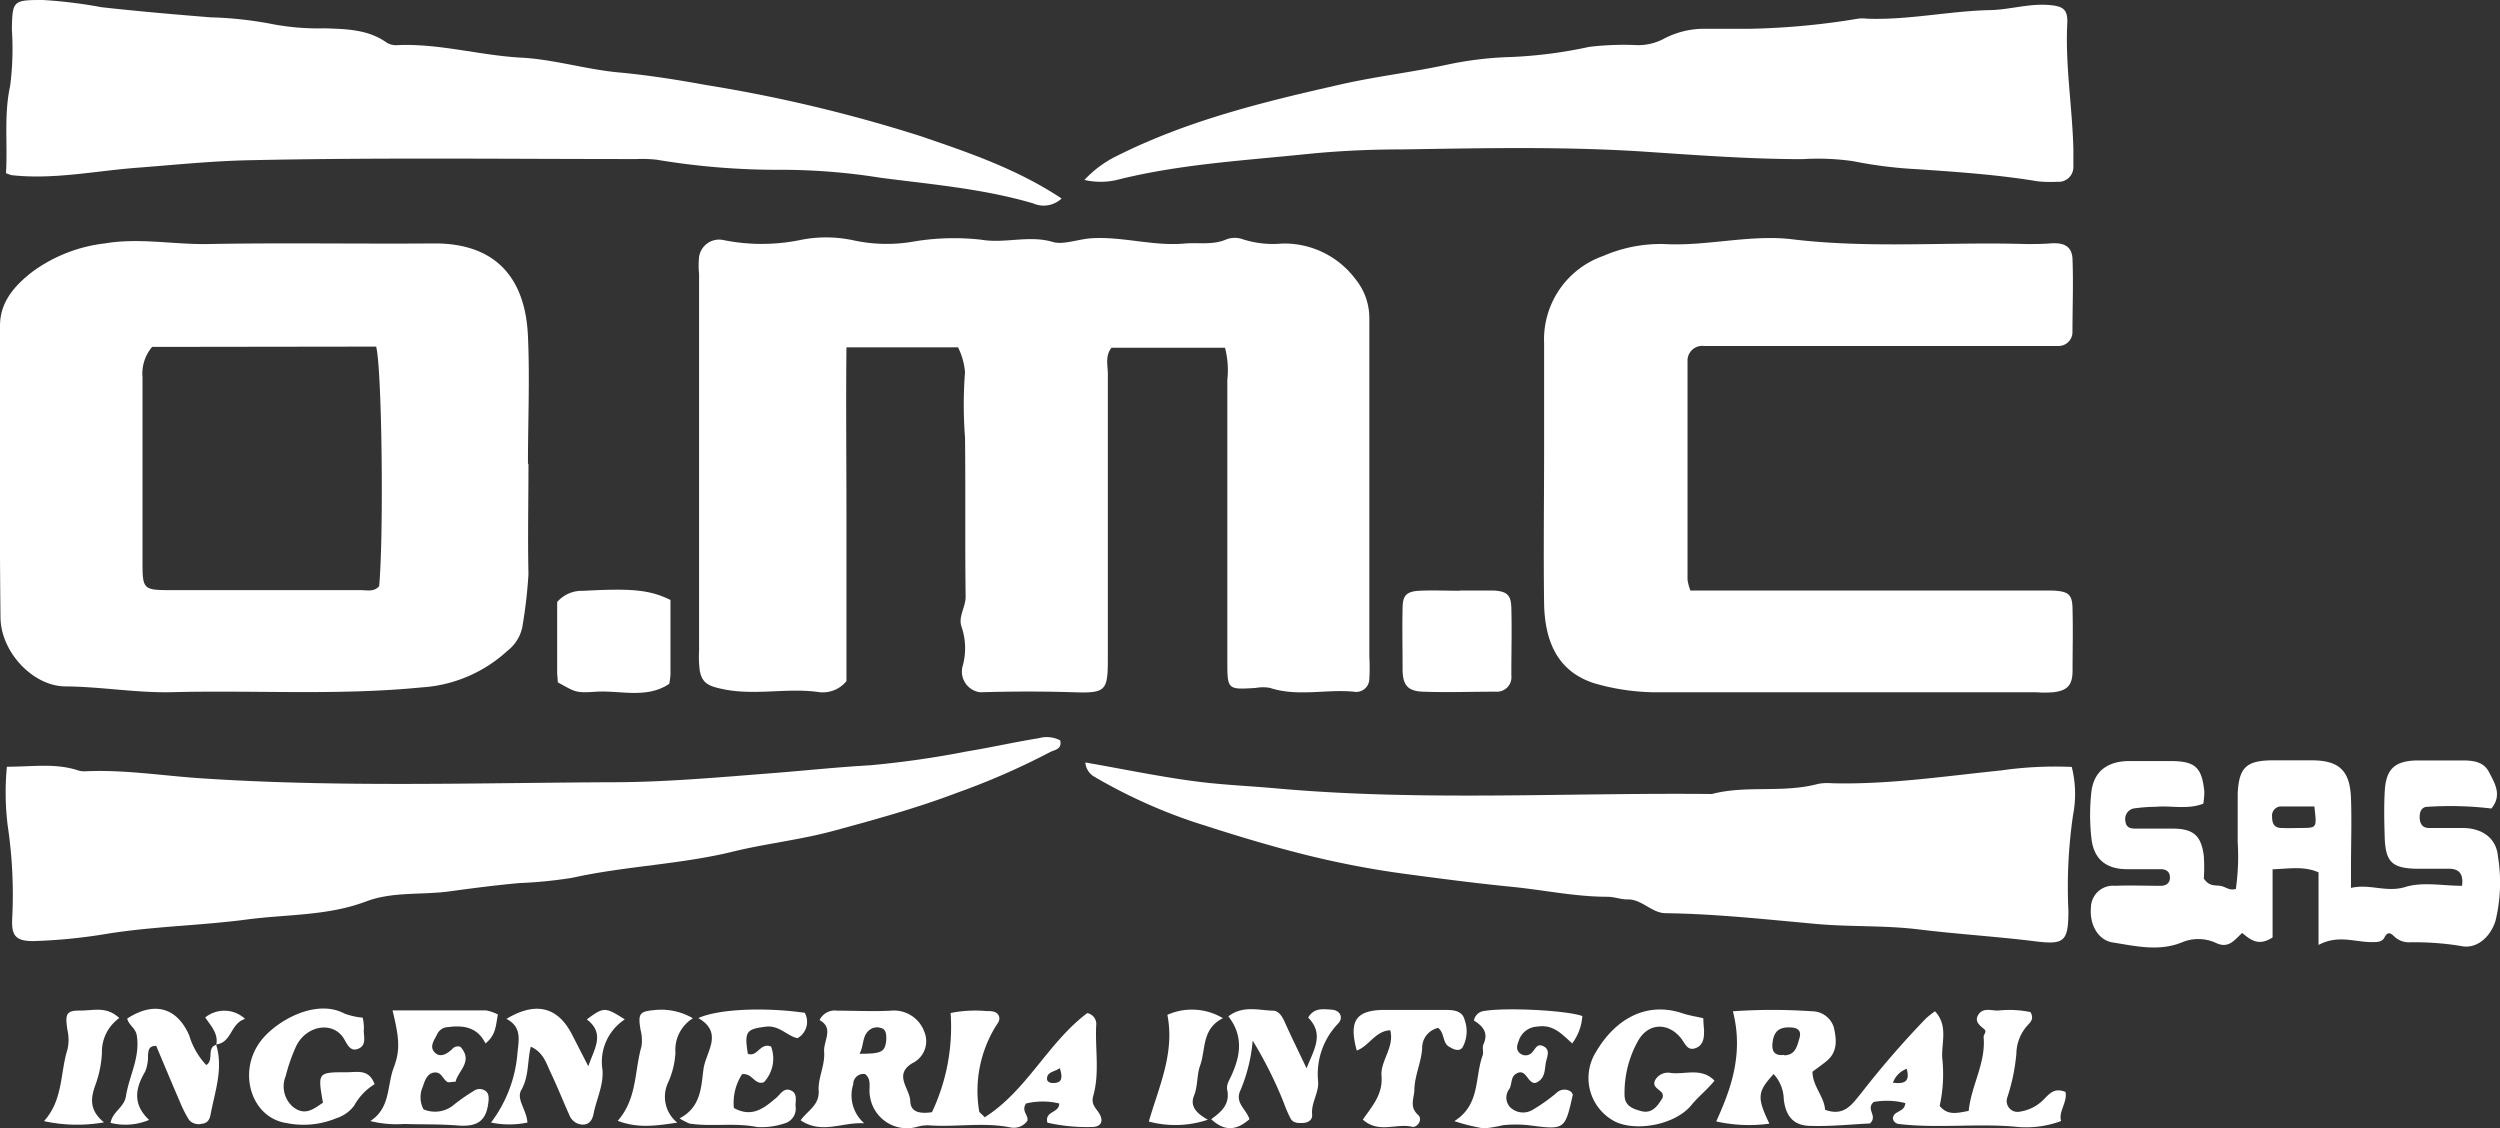 <svg id="Capa_1" data-name="Capa 1" xmlns="http://www.w3.org/2000/svg" viewBox="0 0 246.47 111.23"><rect x="0" y="0" width="246.47" height="111.23" fill="#333333" stroke="none"/><defs><style>.cls-1{fill:#fff;}</style></defs><path class="cls-1" d="M94.45,34.24h-11c-.06,5.54,0,11,0,16.47V67.15a3,3,0,0,1-2.81,1.07c-3.1-.42-6.22.37-9.32-.27-1.45-.3-2.08-.56-2.33-1.82a10.54,10.54,0,0,1-.07-1.95V27a8.44,8.44,0,0,1,0-1.67,2,2,0,0,1,2.46-1.65,19,19,0,0,0,7.43,0,12.81,12.81,0,0,1,5.27,0,15.4,15.4,0,0,0,5.72.18,24.11,24.11,0,0,1,6.92-.23c2.38.41,4.7-.48,7.1.23,1,.3,2.5-.29,3.8-.37,3.08-.19,6.08.8,9.16.52,1.37-.12,2.78.18,4.13-.41a2.34,2.34,0,0,1,1.65,0,9.75,9.75,0,0,0,3.86.41,8.76,8.76,0,0,1,7.23,3.53A6.08,6.08,0,0,1,135,31.44q0,3.63,0,7.27v26a20.69,20.69,0,0,1,0,2.23,1.29,1.29,0,0,1-1.54,1.25c-2.74-.26-5.53.52-8.25-.37a3.8,3.8,0,0,0-1.39,0C121,68,121,68,121,65.13c0-9.22,0-18.45,0-27.68a8.72,8.72,0,0,0-.23-3.17H109.59c-.67.8-.36,1.77-.37,2.66,0,9.32,0,18.64,0,28,0,3.15-.19,3.41-3.31,3.31s-6.17-.09-9.26,0a2.05,2.05,0,0,1-1.73-2.63,6.54,6.54,0,0,0-.12-3.82c-.36-1,.41-1.94.4-3-.07-5.22,0-10.44-.06-15.66a42.07,42.07,0,0,1,0-6.45A6.8,6.8,0,0,0,94.45,34.24Z"/><path class="cls-1" d="M52.1,45.73c0,3.63-.08,7.26,0,10.89a47.65,47.65,0,0,1-.61,5.22,3.93,3.93,0,0,1-1.45,2.31,13.77,13.77,0,0,1-8.49,3.62c-8.17.81-16.36.26-24.54.47-3.53.09-7-.54-10.55-.57-3.18,0-6.37-3.36-6.41-6.78C-.06,51.3,0,41.71,0,32.12c0-2.39,1.49-4,3.17-5.31A15,15,0,0,1,10.32,24c3.42-.58,6.79.12,10.19.06,7.45-.14,14.91,0,22.36-.06,6.12,0,8.94,3.54,9.18,9.15.19,4.18,0,8.38,0,12.57ZM15,34.2a4.07,4.07,0,0,0-.95,3c0,6.14,0,12.28,0,18.42,0,2.4.15,2.55,2.51,2.56q9.5,0,19,0c.62,0,1.31.2,1.82-.39.47-5.14.27-21.65-.3-23.62Z"/><path class="cls-1" d="M166.65,58.22h34c.56,0,1.12,0,1.68,0,1.65.08,2,.36,2,2,.05,2,0,3.91,0,5.87,0,1.45-.49,2-1.93,2.16a11.61,11.61,0,0,1-1.67,0q-18.47,0-36.93,0a22.3,22.3,0,0,1-6.57-.87c-3.76-1.18-4.92-4.26-5-7.84-.07-5,0-10.07,0-15.1,0-3.54,0-7.08,0-10.62a8.72,8.72,0,0,1,5.84-8.59,14.21,14.21,0,0,1,6-1.17c4.28.24,8.53-1,12.79-.45,7.62.9,15.25.22,22.87.45.83,0,1.67,0,2.51-.07,1.27-.08,2,.32,2.08,1.47.1,2.42,0,4.85,0,7.27A1.37,1.37,0,0,1,203,34.11c-.65,0-1.31,0-2,0H168a1.45,1.45,0,0,0-1.63,1.51c0,.18,0,.37,0,.55q0,10.49,0,21A5.49,5.49,0,0,0,166.65,58.22Z"/><path class="cls-1" d="M.59,17.07c.18-2.9-.22-5.72.41-8.6A28.64,28.64,0,0,0,1.17,2.9C1.22.05,1.29,0,4.23,0A46.78,46.78,0,0,1,10,.71c3.58.4,7.17.71,10.77,1a36.84,36.84,0,0,1,6,.65,24.06,24.06,0,0,0,5.26.43c2.13.08,4.25.1,6.09,1.41a1.76,1.76,0,0,0,1.06.25c4.11-.18,8.07,1,12.15,1.23,3.2.16,6.35,1.14,9.56,1.45,2.95.27,5.86.73,8.77,1.26a146.2,146.2,0,0,1,21,5c4.79,1.63,9.6,3.26,14,6.18a2.58,2.58,0,0,1-2.81.48c-4.89-1.44-10-1.87-15-2.52a62.46,62.46,0,0,0-10.26-.79,71.85,71.85,0,0,1-11.88-1,14.07,14.07,0,0,0-1.95-.06c-12.78,0-25.57-.16-38.34.12-3.66.08-7.38.47-11.06.75-4.05.32-8.11,1.17-12.21.72A4.22,4.22,0,0,1,.59,17.07Z"/><path class="cls-1" d="M.68,75.59c2.52,0,4.73-.36,6.92.33a2.1,2.1,0,0,0,.82.12c3.82-.18,7.6.44,11.38.69,13.49.9,27,.45,40.48.39,5.25,0,10.53-.48,15.79-.89,3.23-.25,6.46-.6,9.69-.78a94.2,94.2,0,0,0,9.57-1.37c2.37-.39,4.7-.92,7.07-1.3a2.89,2.89,0,0,1,2.12.21c.21.89-.55.93-1,1.16a71.51,71.51,0,0,1-9.14,4c-4,1.52-8.07,2.64-12.16,3.75-3.19.87-6.51,1.24-9.72,2-5.29,1.33-10.77,1.46-16.08,2.64a43.45,43.45,0,0,1-5.24.52c-2.3.21-4.61.51-6.88.82-2.74.37-5.6,0-8.23,1-3.77,1.42-7.74,1.25-11.64,1.76-4.66.62-9.37.68-14,1.44a53.1,53.1,0,0,1-7.16.7c-1.72,0-2.14-.54-2.07-2.16A46.06,46.06,0,0,0,.76,81.4,26.58,26.58,0,0,1,.68,75.59Z"/><path class="cls-1" d="M107,75.17c3.91.68,7.59,1.46,11.31,1.92,2.47.3,5,.41,7.46.63,14.3,1.29,28.65.41,43,.56,3.44-.9,7-.06,10.48-1a5.37,5.37,0,0,1,1.39-.06c5.58.14,11.09-.7,16.61-1.26a37.55,37.55,0,0,1,7-.35,10.85,10.85,0,0,1,.13,4.73,49,49,0,0,0-.46,9.44c0,3.11-.42,3.39-3.45,3-3.76-.46-7.54-.69-11.29-1.15-3.34-.41-6.68-.24-10-.53-5-.45-9.94-1-14.94-1.07-1.44,0-2.35-1.42-3.86-1.36-.59,0-1.25-.26-1.91-.26-3.24,0-6.41-.7-9.62-1-3.59-.36-7.16-.83-10.72-1.31a89.79,89.79,0,0,1-9.75-1.91c-3.58-.9-7.12-2-10.62-3.13a52.4,52.4,0,0,1-9.83-4.46A1.78,1.78,0,0,1,107,75.17Z"/><path class="cls-1" d="M106.91,17.74a11,11,0,0,1,2.85-2.19c7.14-3.65,14.81-5.51,22.57-7.26,3.42-.77,6.9-1.17,10.32-1.91A34.77,34.77,0,0,1,149,5.62a45.07,45.07,0,0,0,7.68-1,28.75,28.75,0,0,1,4.74-.17A5.35,5.35,0,0,0,164,3.84a8.52,8.52,0,0,1,4.24-1c1.4,0,2.8,0,4.2,0a73.24,73.24,0,0,0,10.75-1,3.3,3.3,0,0,1,.83,0C188,2,192,1.12,196,1c1.93,0,3.84-.63,5.8-.52,1.62.1,2.11.4,2,2-.18,4.1.51,8.14.61,12.22,0,.56,0,1.12,0,1.68a1.46,1.46,0,0,1-1.6,1.54,11.5,11.5,0,0,1-1.95-.05c-3.93-.65-7.89-.92-11.86-1.19a42.71,42.71,0,0,1-6.3-.79,24.5,24.5,0,0,0-5-.2c-5.1,0-10.21-.38-15.29-.72-8.1-.55-16.18-.36-24.26-.24-3.12,0-6.31.15-9.43.47-6.23.64-12.52,1-18.62,2.54A7.06,7.06,0,0,1,106.91,17.74Z"/><path class="cls-1" d="M245.62,79.71a34,34,0,0,0-6.27-.17c-.56,0-.78.4-.8.93s.14,1.13.86,1.16c1.12,0,2.24,0,3.36,0,1.94,0,3.35,1,3.5,2.82a16,16,0,0,1-.25,6.36c-.52,1.61-1.88,2.8-3.42,2.45a28.07,28.07,0,0,0-5-.36,2.12,2.12,0,0,1-1.53-.55c-.36-.37-.68-.56-1,.09-.24.46-.78.44-1.24.44-1.69,0-3.33-.75-5.25.28V86c-1.51-.64-2.87-.35-4.53-.3v6.72c-1.43.93-2.21.19-3-.44-.73.65-1.3,1.57-2.54,1a4.17,4.17,0,0,0-3.41-.07c-2.27.92-4.57.36-6.84,0-1.39-.23-2.27-1.72-2.12-3.43a2.18,2.18,0,0,1,2.39-2.15c1.49-.06,3,0,4.48,0,.52,0,.91-.24.92-.8s-.34-.83-.87-.84l-3.36,0c-2.08,0-3.31-1-3.52-3.12a20.78,20.78,0,0,1,0-4.46c.23-2,1.48-3,3.57-3.08,1.4,0,2.8,0,4.2,0,2.48,0,3.12.61,3.37,3a7.94,7.94,0,0,1-.1,1.2c-1.55.61-3.15.17-4.69.31a16.32,16.32,0,0,0-2.21.17,1.07,1.07,0,0,0-.77,1.31c.08.61.55.67,1,.67,1.21,0,2.42,0,3.63,0,2.07,0,2.85.7,3.09,2.72a16.42,16.42,0,0,1,0,2.2c.57.86,1.19.62,1.71.74s.81.47,1.45.29a22.83,22.83,0,0,0,.18-4.62c0-1.58,0-3.17,0-4.75.11-2.59.84-3.28,3.37-3.31,1.31,0,2.61,0,3.92,0,2.7,0,3.79,1,3.88,3.77.08,2.24,0,4.47,0,6.71v2.1c1.85-.44,3.49.49,5.38-.1,1.68-.52,3.66-.11,5.57-.11.15-1.19-.31-1.63-1.15-1.68-1.12,0-2.24,0-3.36,0-2.36-.06-3-.66-3.11-2.93-.05-1.58-.09-3.17,0-4.75.13-2.18,1-2.94,3.14-3,1.49,0,3,0,4.47,0,1.1,0,2.13.11,2.66,1.14S246.73,78.38,245.62,79.71Zm-17.45-.2H225a.9.9,0,0,0-1,1c0,.63.18,1.09.88,1.12s1.46,0,2.19,0C228.41,81.6,228.41,81.59,228.17,79.51Z"/><path class="cls-1" d="M169.2,110.56c1.25-2.78,2.79-6.46,1.64-10.86a56.28,56.28,0,0,1,7.79,0,2.26,2.26,0,0,1,2.15,1.54c.28,1.17.43,2.44-.69,3.36-.43.36-.89.67-1.4,1.06,0,1.42,1.16,2.44,1.24,3.75,1.91.71,2.7-.6,3.57-1.65a90.91,90.91,0,0,1,6.37-7.35,9.45,9.45,0,0,1,.9-.71c1.32,1.44.62,3.09.71,4.58a14.62,14.62,0,0,1-.25,4.74c.78,1,1.77.7,2.86.5.25-2.52,1.71-4.72,1.47-7.3,0-.24.34-.5.08-.74s-1-.68-.66-1.33c.44-.87,1.31-.51,2-.52a10.26,10.26,0,0,1,3.2.15c.38.67,0,1-.3,1.32a4.24,4.24,0,0,0-1.09,2.79,19.19,19.19,0,0,1-.9,4.32,1.07,1.07,0,0,0,1.22,1.39,4.19,4.19,0,0,0,2.43-1.26c.53-.53,1-1.13,2.09-.69.22,1-.71,1.93-.43,2.87a9.89,9.89,0,0,1-4.6.55c-3.8-.32-7.62.19-11.41-.26a.66.66,0,0,1-.57-.51c0-.83,1.16-.59,1.22-1.55a7.38,7.38,0,0,0-3.12-.11c-.82.77.45,1.33-.36,2.12-1.79.08-3.8.3-5.81.24-1.68,0-2.48-.89-2.69-2.6a3.8,3.8,0,0,0-1-2.51c-1.61,1.75-1.66,2.3-.42,4.89A14.8,14.8,0,0,1,169.2,110.56Zm6.68-6.52c1.13,0,1.29-.91,1.52-1.67s-.16-1.05-.87-1.08c-1.17-.05-1.68.42-1.79,1.61C174.67,103.75,175.05,104.1,175.88,104Zm10.74,2.7c1.41.19,1.63-.33,1.36-1.37A2.27,2.27,0,0,0,186.62,106.74Z"/><path class="cls-1" d="M85.29,105.89a1,1,0,0,0-1.17,1,3.65,3.65,0,0,0,1.08,3.85c-2.24-.12-4.16,1.11-6.27-.29.73-1,1.87-1.5,1.78-2.94-.07-1.25.64-2.48.54-3.82-.08-1.09,1-2.32-.45-3.12a1.65,1.65,0,0,1,1.73-.93c1.77,0,3.55.09,5.31,0a3.18,3.18,0,0,1,3.29,2.09,2.4,2.4,0,0,1-1.19,3.09c-1.88,1.15-.23,2.51-.2,3.73s1.16,1.24,2.14,1.1a19.66,19.66,0,0,0,1.84-9.78,12.39,12.39,0,0,1,3.55-.19c.46,0,1,0,1.2.47s-.18.79-.4,1.19a12.15,12.15,0,0,0-1.54,8.19c0,.15.24.27.55.62,4.16-2.63,6.24-7.37,10.11-10.27a1.1,1.1,0,0,1,.88,1.24c-.11,2.31.35,4.66-.29,6.93-.23.82.23,1.15.57,1.69.52.83.18,1.41-.82,1.37a17.3,17.3,0,0,1-4.27-.43c-.29-1.17,1.17-.92,1.17-1.89a7,7,0,0,0-3.27,0c-.52.75.28,1.15.12,1.72a1.65,1.65,0,0,1-1.67.64c-2.68-.54-5.4,0-8.09-.21a3.84,3.84,0,0,0-1.1.15,3.68,3.68,0,0,1-4.65-3C85.6,107.28,86,106.46,85.29,105.89Zm-.56-2c2.24,0,2.53-.18,2.65-1.41,0-.46,0-1-.52-1.13a1.21,1.21,0,0,0-1.27.31C85,102.24,85.18,103.07,84.73,103.91Zm19.76,1.41c-.55.39-1.25.35-1.27,1.05,0,.28.26.42.56.42C104.72,106.8,104.78,106.26,104.49,105.32Z"/><path class="cls-1" d="M66.1,59.15c0,2.52,0,4.94,0,7.36a7.64,7.64,0,0,1-.12.91c-2.27,1.51-4.85.61-7.28.78-2,.14-2,0-3.71-.93,0-.32-.06-.68-.06-1,0-2.33,0-4.65,0-6.92a3.2,3.2,0,0,1,2.52-1.1C62.15,58,64,58.11,66.1,59.15Z"/><path class="cls-1" d="M143.92,58.22c1.12,0,2.24,0,3.35,0,1.29.08,1.69.43,1.73,1.68.06,2.22,0,4.45,0,6.68a1.43,1.43,0,0,1-1.53,1.61c-2.41,0-4.84.09-7.25,0-1.45-.07-1.92-.68-1.94-2.12,0-2-.05-4.09,0-6.13,0-1.28.43-1.64,1.7-1.7s2.6,0,3.9,0Z"/><path class="cls-1" d="M156,100.17a5.1,5.1,0,0,1-1,2.7c-1-.9-1.86-1.91-3.43-1.66a2,2,0,0,0-1.83,1.37c-.17.44-.33.92.12,1.27a.86.86,0,0,0,1.24-.16c.3-.33.46-.85,1.07-.54s.43.84.28,1.4c-.21.78,0,1.72-1,2.19-.86.24-.94-1.54-2-.87-.53.34-.37,1-.64,1.48a1.39,1.39,0,0,0,.06,1.8,1.84,1.84,0,0,0,2.32.21,16.88,16.88,0,0,0,2.26-1.61,1.1,1.1,0,0,1,1.5-.06c0,.09.12.18.11.24-.78,3.48-.78,3.47-4.38,3a12.39,12.39,0,0,0-2.51,0,13.1,13.1,0,0,1-1.89.32,20.27,20.27,0,0,1-2.9-.72c2.58-1.62,2-4.31,2.79-6.48.12-.33-.07-.79.08-1.1.54-1.16-.1-1.82-.94-2.34a1.16,1.16,0,0,1,1-.94C148.59,99.3,154.49,99.62,156,100.17Z"/><path class="cls-1" d="M67,110.26c2.17-1.14,2.12-3.2,2.36-4.89s2-3.53-.51-5c2-.91,6.58-1.08,10.49-.52a1.85,1.85,0,0,1-.71,2.5c-1-.18-1.8-1.31-3.15-1.13-1.86.24-2.12.44-1.75,2.67.94.37,1.22-1.16,2.29-.71a3.42,3.42,0,0,1-.7,3.51c-.92.34-1.12-.92-2.16-.79a5.21,5.21,0,0,0-.81,3.33c1.77,1,3,0,4.11-.94.5-.39.8-1.14,1.57-.76.6.3.39,1,.4,1.51a1.51,1.51,0,0,1-1.1,1.72,7.15,7.15,0,0,1-2.7.35c-2.23-.45-4.45,0-6.65-.34A6.55,6.55,0,0,1,67,110.26Z"/><path class="cls-1" d="M38.7,99.61c3.27,0,6.24,0,9.21,0a4.38,4.38,0,0,1,1.18.41c-.22,1-.15,2-1.23,2.85-.79-1.61-2.16-1.81-3.69-1.61a1.21,1.21,0,0,0-1.08.72c-.29.58-.78,1.21-.24,1.77s1.19.17,1.7-.29a.75.75,0,0,1,.84-.26c1.3,1.44-.23,2.36-.48,3.45-.49,0-.71.11-.83,0-.44-.28-.56-1-1.28-.91s-.94.87-1.13,1.43a2.51,2.51,0,0,0,.09,2.2,2.9,2.9,0,0,0,3.07-.52,17.83,17.83,0,0,1,1.82-1.26,1,1,0,0,1,1.06-.13c.52.24.49.75.44,1.21-.21,1.85-1.09,2.44-3,2.29s-3.53-.09-5.3-.15a10.61,10.61,0,0,1-3.34-.29c2-1.29,1.63-3.47,2.3-5.24S39.36,102.34,38.7,99.61Z"/><path class="cls-1" d="M167.93,100.39c0,.54.06.91.07,1.28,0,.68-.08,1.35-.78,1.64-.85.35-1.07-.4-1.46-.91-1.27-1.63-3.25-1.59-4.27.22a10.49,10.49,0,0,0-1.33,5.32c0,1.11.84,1.38,1.63,1.6,1,.27,1.55-.39,2-1.12a.55.55,0,0,0,0-.75c-.35-.37-1-.6-.54-1.3a1.46,1.46,0,0,1,1.48-.59c1.4.18,3-.57,4.3.76-.72.9-1.59,1.56-2.27,2.4-1.55,1.91-5.29,2.64-7.44,1.68a4.83,4.83,0,0,1-2-6.87c1.79-3.09,4.81-5.1,8.56-3.85C166.45,100.1,167.08,100.19,167.93,100.39Z"/><path class="cls-1" d="M52,110.67a8.85,8.85,0,0,1-3.59,0A13.09,13.09,0,0,0,51,104c.1-1.32.55-2.71-1.07-3.55C52.83,98.7,55,99.27,56.4,102L58,105.12c.57-1.7,1.7-3.22-.15-4.62,1.69-1.24,1.79-1.24,3.75,0a5,5,0,0,0-2.2,5c.11,1.51-.6,2.87-.88,4.3-.1.52-.36,1.09-1.09,1.07a1.44,1.44,0,0,1-1.29-.92c-.64-1.42-1.21-2.87-1.88-4.27-.42-.9-.71-1.94-1.93-2.49-.35,1.43-.17,2.9-.91,4.23C50.84,108.33,51.91,109.38,52,110.67Z"/><path class="cls-1" d="M35.76,100.33a5.23,5.23,0,0,1,.12,1.06c-.09.69.35,1.62-.55,2s-1.15-.64-1.56-1.19c-1.18-1.56-3.68-1-4.6,1a17.15,17.15,0,0,0-1,2.88,2.67,2.67,0,0,0,.72,3.05c1.18.93,2.05.19,2.95-.42-.53-3-.53-3,2.41-3,1,0,2.12-.34,2.68,1.18a5.65,5.65,0,0,0-2,2.09,3.48,3.48,0,0,1-1.76,1.26,8.45,8.45,0,0,1-4.92.48c-3.44-.51-4.85-4.94-2.61-8,1.45-2,5.43-4.31,8.29-2.81A6.61,6.61,0,0,0,35.76,100.33Z"/><path class="cls-1" d="M123.18,110.34c-1.35,1.18-2.51,1.17-3.77,0,1-.72,1.87-1.48,1.58-2.89-.11-.57.25-1,.48-1.57.86-1.92,1.08-3.84-.37-5.68,1.45-1.11,3-.59,4.4-.56.56,0,.9.55,1.15,1.1.64,1.43,1.33,2.83,2.16,4.58.73-1.85,1.77-3.36.16-5,.59-1,1.5-.83,2.31-.78s1.2.74.67,1.34a7.19,7.19,0,0,0-2,5.73c.1,1.1-.7,2.1-.59,3.26.05.53-.36.81-.89.84s-1,0-1.24-.45a12.17,12.17,0,0,1-.66-1.53,40.77,40.77,0,0,0-3.07-6.14,16.1,16.1,0,0,1-1.18,4.84C121.67,108.73,122.88,109.34,123.18,110.34Z"/><path class="cls-1" d="M141.79,101.34a2,2,0,0,0-1.58,2c-.09,1.4-.73,2.67-.77,4.06,0,.86-.54,1.69.36,2.51.53.48-.12,1.29-.57,1.18-1.57-.38-3.31.69-4.87-.71.88-1.29,2-2.46,1.84-4.33-.11-1.47,1.3-2.83.86-4.48-1.49.08-2.08,1.56-3.3,2-.78-2.86-.11-3.9,2.43-4,2.13,0,4.27,0,6.41,0,.79,0,1.59.12,1.8,1a3.28,3.28,0,0,1-.2,2.67c-.28.43-.81.28-1.25,0C142.18,102.89,142.47,101.9,141.79,101.34Z"/><path class="cls-1" d="M21.29,102.93c.76,2.39-.1,4.66-.53,6.95-.09.52-.33.86-.87.91a1.25,1.25,0,0,1-1.26-.39,11.82,11.82,0,0,1-.88-1.74c-.8-1.85-1.58-3.72-2.35-5.55-.75,0-.76.44-.81.91a4,4,0,0,1-.27,1.61c-1,1.67-1.25,3.25.38,4.78a6,6,0,0,1-3.8.29c.21-1.14,1.34-1.5,1.52-2.64.31-2,1.43-3.85,1.06-6-.12-.71-.79-1-.94-1.64,2.67-1.74,4.91-1.09,6.11,1.65A7.41,7.41,0,0,0,20.33,105c.8-.46,0-1.72,1-2Z"/><path class="cls-1" d="M113.26,110.57c1-3.47,2.57-6.73,1.83-10.52a5.94,5.94,0,0,1,5.47.33c-2.11,1.07-1.67,3.08-2.24,4.66-.34.93-.21,2-.61,3s.21,1.71,1.37,2.35A10.07,10.07,0,0,1,113.26,110.57Z"/><path class="cls-1" d="M66.77,110.68c-2.13.31-3.86.58-5.87-.18,1.93-2.2,1.64-4.9,2.34-7.33a4,4,0,0,0-.09-1.64c-.26-1.57-.11-1.81,1.29-1.94a6.18,6.18,0,0,1,3.87.8,3.67,3.67,0,0,0-1.72,3.4,8.24,8.24,0,0,1-.72,2.93A3.28,3.28,0,0,0,66.77,110.68Z"/><path class="cls-1" d="M10.25,110.65a15.24,15.24,0,0,1-5.91-.12c1.9-2.12,1.58-4.74,2.31-7.06a4.3,4.3,0,0,0,0-1.92c-.25-1.58-.12-1.93,1.23-1.92s2.61-.46,3.88.74a4.06,4.06,0,0,0-1.71,3.4A10.58,10.58,0,0,1,9.39,107C8.91,108.35,8.83,109.48,10.25,110.65Z"/><path class="cls-1" d="M21.32,103c.23-1.07-.5-1.83-1.09-2.69a3,3,0,0,1,3.93.14c-1.48.47-1.28,2.35-2.87,2.52Z"/></svg>